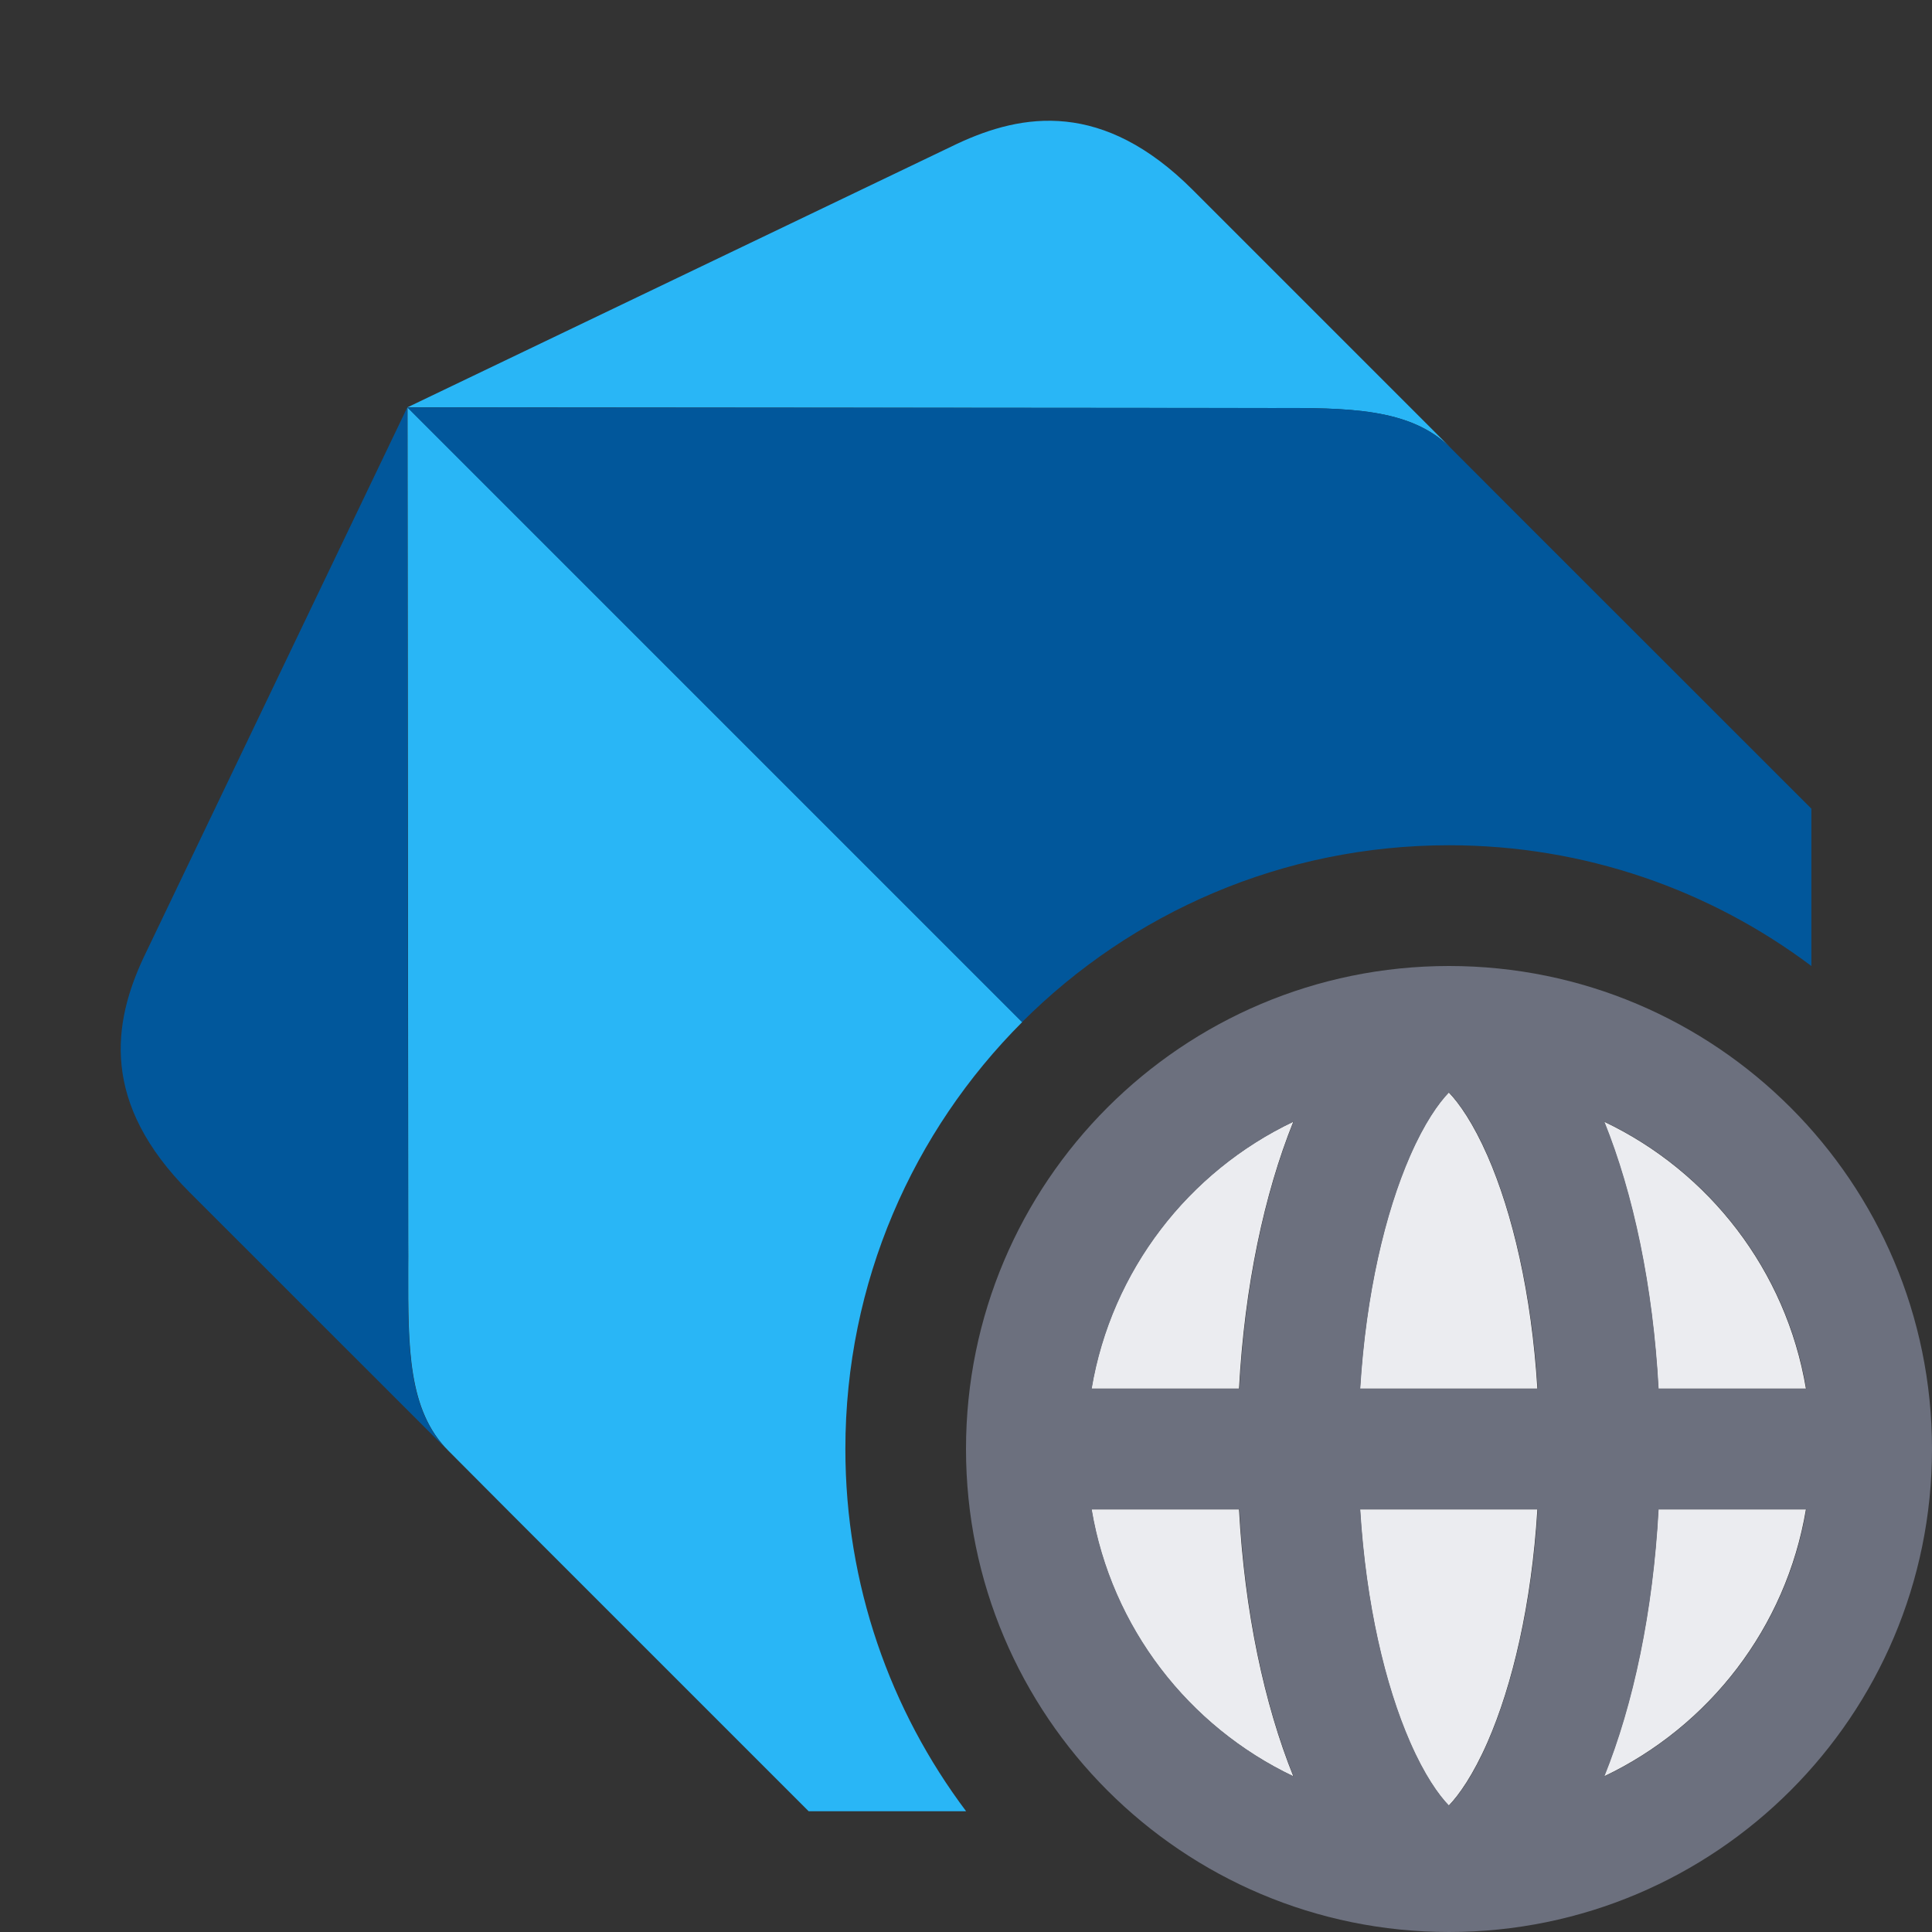 <svg width="16" height="16" viewBox="0 0 16 16" fill="none" xmlns="http://www.w3.org/2000/svg">
<rect x="0" y="0" width="16" height="16" fill="#333333" stroke="none"/>
<path d="M10.711 14.711C10.47 14.113 10.307 13.348 10.261 12.5H9.039C9.203 13.479 9.842 14.298 10.711 14.711Z" fill="#EBECF0"/>
<path d="M11.676 14.428C11.47 13.955 11.311 13.285 11.263 12.5H12.732C12.684 13.285 12.526 13.955 12.319 14.428C12.2 14.699 12.083 14.865 11.998 14.953C11.912 14.865 11.795 14.699 11.676 14.428Z" fill="#EBECF0"/>
<path d="M11.676 9.572C11.47 10.045 11.311 10.715 11.263 11.5H12.732C12.684 10.715 12.526 10.045 12.319 9.572C12.2 9.301 12.083 9.135 11.998 9.047C11.912 9.135 11.795 9.301 11.676 9.572Z" fill="#EBECF0"/>
<path d="M13.284 14.711C13.525 14.113 13.688 13.348 13.734 12.5H14.956C14.792 13.479 14.153 14.298 13.284 14.711Z" fill="#EBECF0"/>
<path d="M13.734 11.5H14.956C14.792 10.521 14.153 9.702 13.284 9.289C13.525 9.887 13.688 10.652 13.734 11.5Z" fill="#EBECF0"/>
<path d="M9.039 11.5H10.261C10.307 10.652 10.47 9.887 10.711 9.289C9.842 9.702 9.203 10.521 9.039 11.5Z" fill="#EBECF0"/>
<path fill-rule="evenodd" clip-rule="evenodd" d="M16 12C16 9.791 14.209 8 12 8C9.791 8 8 9.791 8 12C8 14.209 9.791 16 12 16C14.209 16 16 14.209 16 12ZM10.264 12.5C10.31 13.348 10.472 14.113 10.713 14.711C9.844 14.298 9.206 13.479 9.041 12.5H10.264ZM11.265 12.5C11.313 13.285 11.472 13.955 11.679 14.428C11.797 14.699 11.915 14.865 12 14.953C12.085 14.865 12.203 14.699 12.321 14.428C12.528 13.955 12.687 13.285 12.735 12.5H11.265ZM12.735 11.5H11.265C11.313 10.715 11.472 10.045 11.679 9.572C11.797 9.301 11.915 9.135 12 9.047C12.085 9.135 12.203 9.301 12.321 9.572C12.528 10.045 12.687 10.715 12.735 11.5ZM13.736 12.5C13.69 13.348 13.528 14.113 13.287 14.711C14.156 14.298 14.794 13.479 14.959 12.5H13.736ZM14.959 11.5H13.736C13.69 10.652 13.528 9.887 13.287 9.289C14.156 9.702 14.794 10.521 14.959 11.5ZM10.264 11.5H9.041C9.206 10.521 9.844 9.702 10.713 9.289C10.472 9.887 10.31 10.652 10.264 11.5Z" fill="#6C707E"/>
<path d="M10.272 3.379L3.375 3.373L7.926 1.191C8.47 0.936 9.134 0.829 9.878 1.573L12.016 3.711C11.681 3.376 11.16 3.378 10.53 3.379C10.445 3.379 10.36 3.38 10.272 3.379Z" fill="#29B6F6"/>
<path d="M8.466 8.464L3.375 3.373L3.381 10.271C3.382 10.359 3.381 10.444 3.381 10.528C3.38 11.159 3.379 11.681 3.713 12.014L4.223 12.526L6.697 15L8.001 15C7.373 14.164 7.001 13.126 7.001 12C7.001 10.619 7.561 9.369 8.466 8.464Z" fill="#29B6F6"/>
<path d="M3.373 3.374L3.379 10.271C3.38 10.359 3.38 10.445 3.379 10.529C3.378 11.159 3.377 11.68 3.711 12.014L1.573 9.877C0.828 9.133 0.936 8.469 1.191 7.926L3.373 3.374Z" fill="#01579B"/>
<path d="M15.001 8L15.001 6.697L12.526 4.223L12.015 3.711C11.68 3.376 11.16 3.377 10.529 3.379C10.445 3.379 10.359 3.379 10.272 3.379L3.373 3.374L8.464 8.465C9.369 7.56 10.619 7 12 7C13.126 7 14.165 7.372 15.001 8Z" fill="#01579B"/>
</svg>
